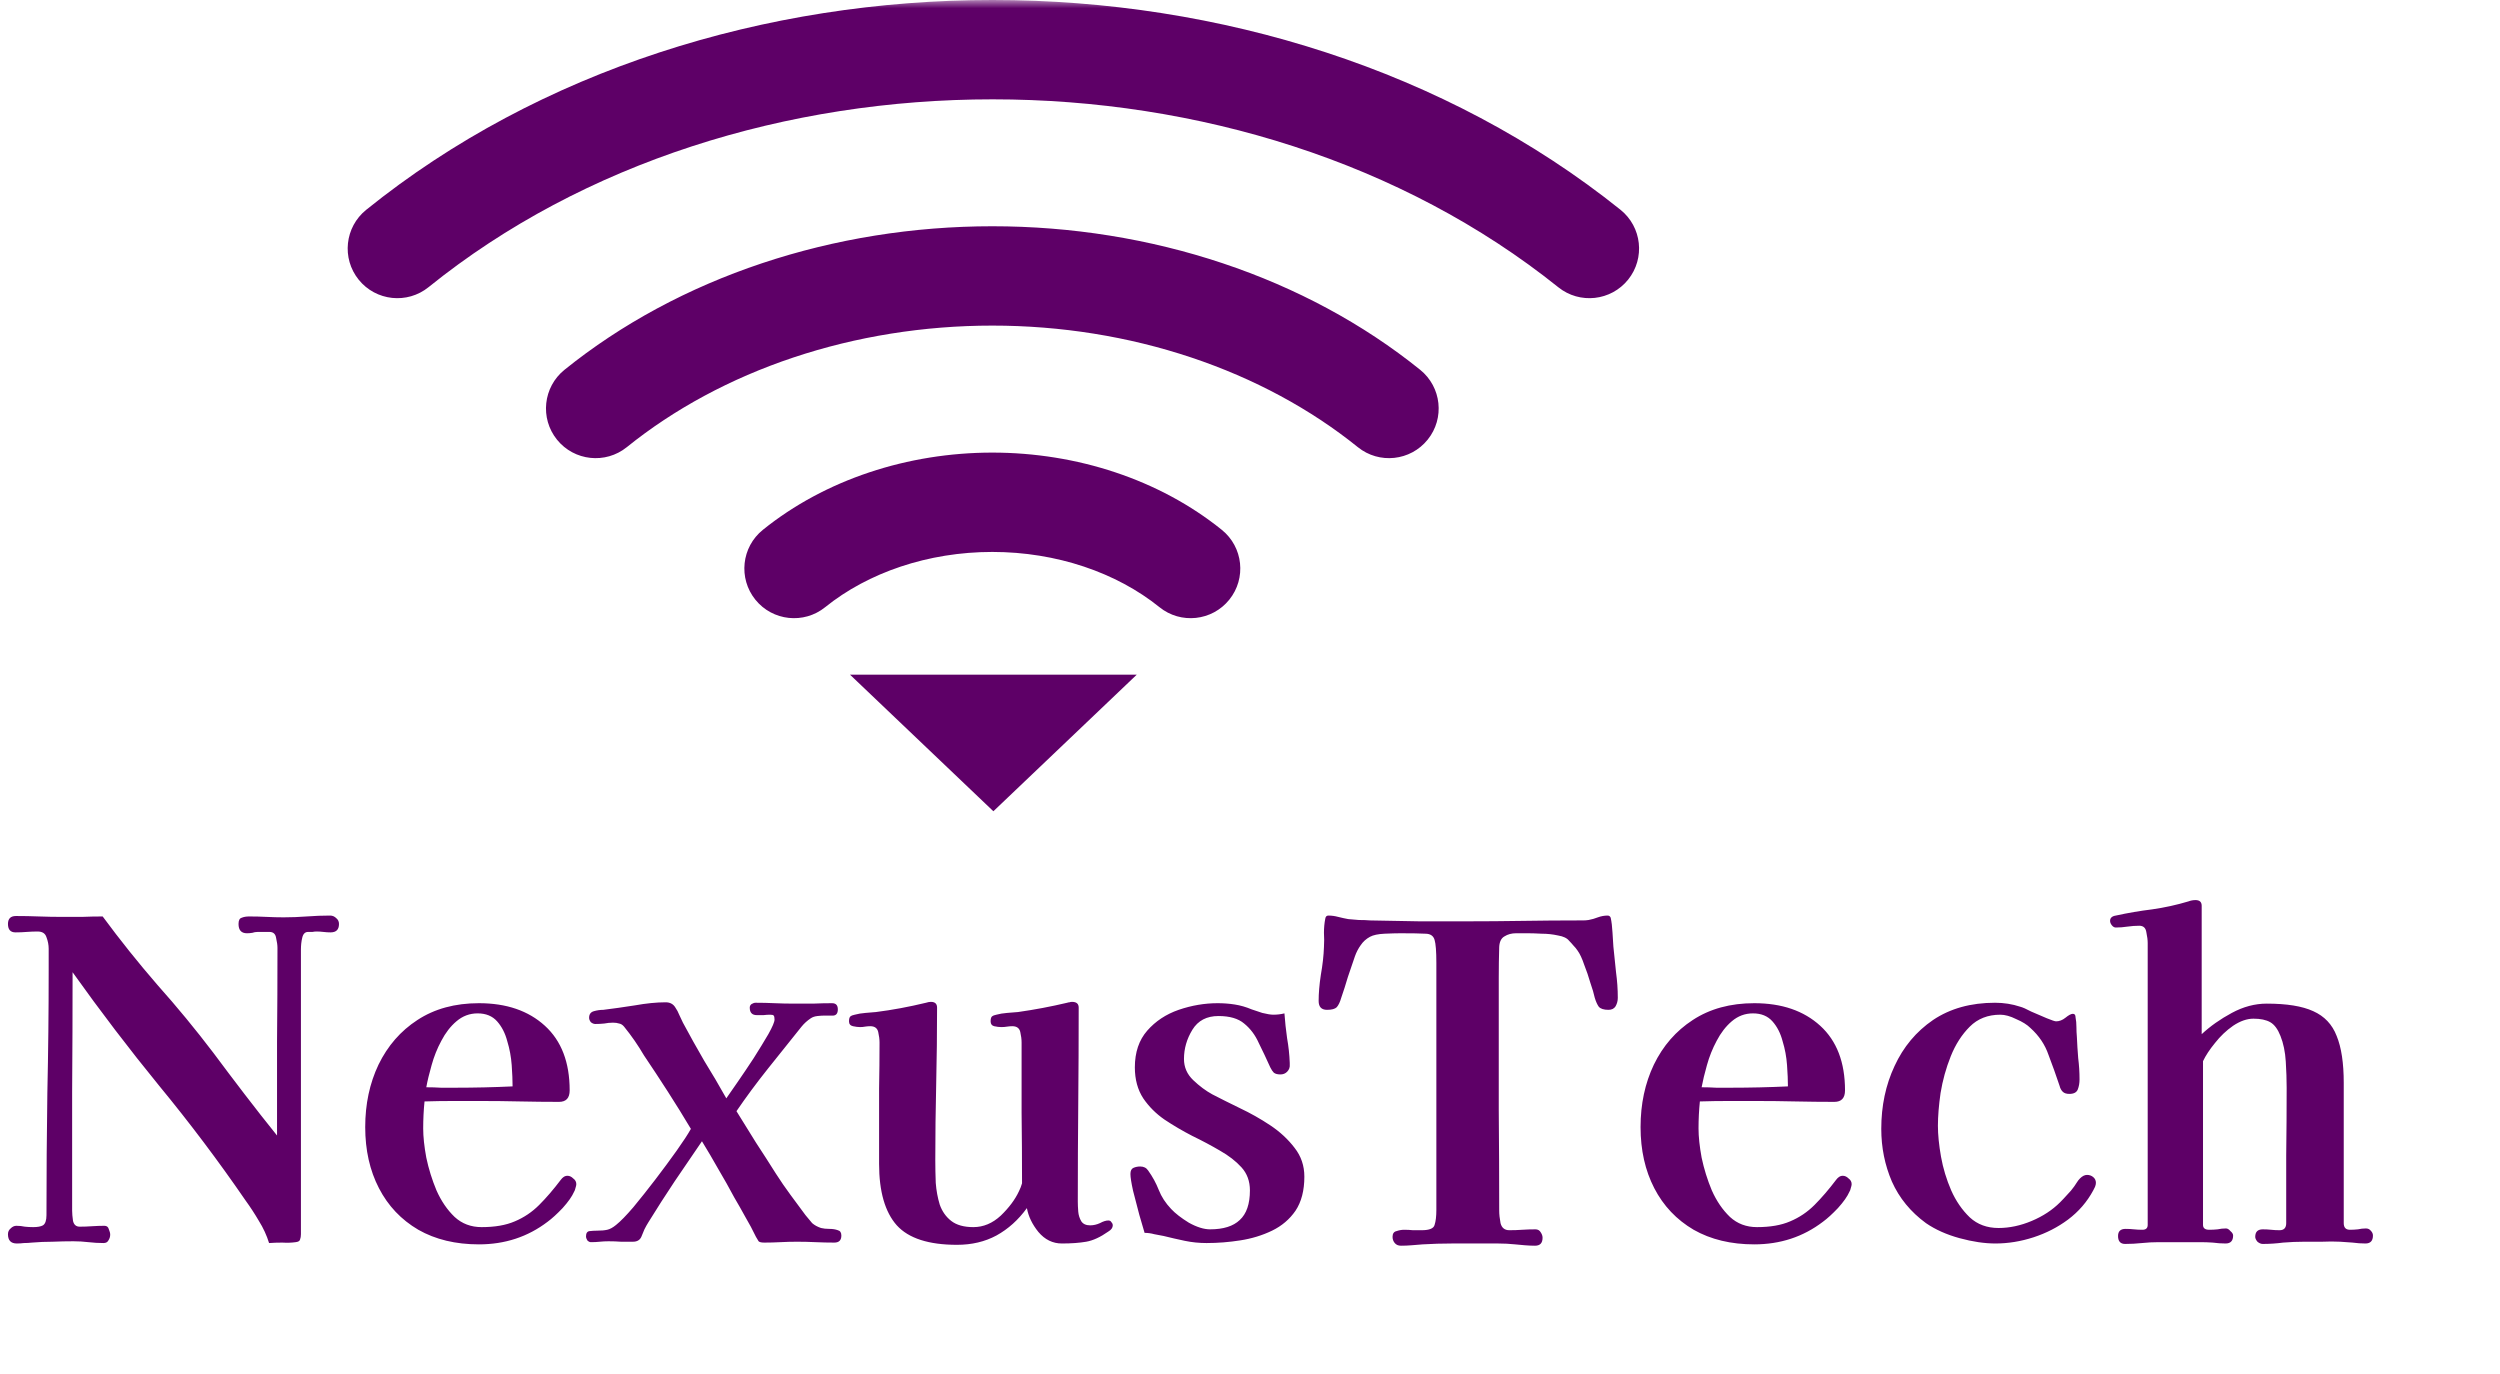<svg width="151" height="83" viewBox="0 0 151 83" fill="none" xmlns="http://www.w3.org/2000/svg">
<mask id="path-1-outside-1_10_43" maskUnits="userSpaceOnUse" x="20" y="0" width="80" height="47" fill="black">
<rect fill="white" x="20" width="80" height="47"/>
<path d="M59.936 44H59.979Z"/>
<path d="M47.959 34.338C51.136 31.776 55.444 30.337 59.936 30.337C64.429 30.337 68.737 31.776 71.914 34.338"/>
<path d="M35.977 24.672C39.124 22.134 42.859 20.121 46.97 18.747C51.081 17.373 55.487 16.666 59.937 16.666C64.386 16.666 68.792 17.373 72.903 18.747C77.014 20.121 80.749 22.134 83.895 24.672"/>
<path d="M24 15.01C43.847 -1.003 76.026 -1.003 96 15.01Z"/>
</mask>
<path d="M59.936 41C58.28 41 56.936 42.343 56.936 44C56.936 45.657 58.28 47 59.936 47V44V41ZM59.979 47C61.636 47 62.979 45.657 62.979 44C62.979 42.343 61.636 41 59.979 41V44V47ZM46.076 32.003C44.786 33.043 44.584 34.931 45.624 36.221C46.664 37.511 48.553 37.713 49.842 36.673L47.959 34.338L46.076 32.003ZM70.031 36.673C71.32 37.713 73.209 37.511 74.249 36.221C75.289 34.931 75.087 33.043 73.797 32.003L71.914 34.338L70.031 36.673ZM34.094 22.337C32.804 23.378 32.602 25.266 33.642 26.556C34.683 27.846 36.572 28.047 37.861 27.007L35.977 24.672L34.094 22.337ZM82.012 27.007C83.301 28.047 85.19 27.846 86.231 26.556C87.271 25.266 87.069 23.378 85.779 22.337L83.895 24.672L82.012 27.007ZM22.116 12.675C20.827 13.716 20.625 15.605 21.665 16.894C22.706 18.183 24.594 18.385 25.884 17.345L24 15.01L22.116 12.675ZM94.123 17.351C95.416 18.387 97.304 18.179 98.341 16.887C99.377 15.594 99.169 13.706 97.877 12.67L96 15.01L94.123 17.351ZM59.936 44V47H59.979V44V41H59.936V44ZM47.959 34.338L49.842 36.673C52.431 34.585 56.056 33.337 59.936 33.337V30.337V27.337C54.832 27.337 49.841 28.966 46.076 32.003L47.959 34.338ZM59.936 30.337V33.337C63.817 33.337 67.442 34.585 70.031 36.673L71.914 34.338L73.797 32.003C70.032 28.966 65.04 27.337 59.936 27.337V30.337ZM35.977 24.672L37.861 27.007C40.71 24.709 44.124 22.861 47.921 21.592L46.97 18.747L46.019 15.902C41.594 17.38 37.538 19.559 34.094 22.337L35.977 24.672ZM46.97 18.747L47.921 21.592C51.717 20.324 55.801 19.666 59.937 19.666V16.666V13.666C55.172 13.666 50.445 14.423 46.019 15.902L46.97 18.747ZM59.937 16.666V19.666C64.072 19.666 68.156 20.324 71.952 21.592L72.903 18.747L73.854 15.902C69.428 14.423 64.701 13.666 59.937 13.666V16.666ZM72.903 18.747L71.952 21.592C75.749 22.861 79.163 24.709 82.012 27.007L83.895 24.672L85.779 22.337C82.335 19.559 78.279 17.38 73.854 15.902L72.903 18.747ZM24 15.01L25.884 17.345C44.628 2.221 75.243 2.214 94.123 17.351L96 15.01L97.877 12.67C76.81 -4.22 43.066 -4.228 22.116 12.675L24 15.01Z" fill="#5E0067" mask="url(#path-1-outside-1_10_43)"/>
<path d="M20.475 55.808C20.475 56.147 20.306 56.316 19.967 56.316C19.825 56.316 19.682 56.307 19.539 56.289C19.397 56.271 19.254 56.263 19.112 56.263C19.04 56.263 18.96 56.271 18.871 56.289C18.782 56.289 18.693 56.289 18.604 56.289C18.426 56.289 18.31 56.405 18.256 56.637C18.203 56.851 18.176 57.091 18.176 57.358C18.176 57.608 18.176 57.786 18.176 57.893V74.546C18.176 74.67 18.158 74.777 18.123 74.866C18.105 74.956 18.016 75.009 17.855 75.027C17.606 75.062 17.339 75.071 17.053 75.053C16.768 75.053 16.501 75.062 16.252 75.08C16.109 74.617 15.904 74.171 15.637 73.744C15.387 73.316 15.12 72.906 14.835 72.514C13.195 70.126 11.458 67.819 9.623 65.591C7.805 63.364 6.059 61.074 4.384 58.722C4.384 61.127 4.375 63.533 4.357 65.939C4.357 68.326 4.357 70.723 4.357 73.129C4.357 73.289 4.375 73.494 4.41 73.744C4.464 73.975 4.598 74.091 4.811 74.091C5.061 74.091 5.31 74.082 5.56 74.064C5.827 74.047 6.077 74.038 6.308 74.038C6.451 74.038 6.54 74.109 6.575 74.252C6.629 74.376 6.656 74.483 6.656 74.572C6.656 74.697 6.62 74.813 6.549 74.92C6.495 75.027 6.397 75.08 6.255 75.08C5.952 75.08 5.649 75.062 5.346 75.027C5.043 74.991 4.74 74.973 4.437 74.973C4.027 74.973 3.608 74.982 3.181 75C2.753 75 2.334 75.018 1.925 75.053C1.764 75.071 1.604 75.08 1.443 75.08C1.301 75.098 1.158 75.107 1.016 75.107C0.659 75.107 0.481 74.92 0.481 74.546C0.481 74.403 0.535 74.287 0.642 74.198C0.748 74.091 0.864 74.038 0.989 74.038C1.167 74.038 1.336 74.056 1.497 74.091C1.657 74.109 1.827 74.118 2.005 74.118C2.272 74.118 2.468 74.082 2.593 74.011C2.735 73.922 2.807 73.717 2.807 73.396C2.807 70.937 2.824 68.478 2.86 66.019C2.914 63.56 2.94 61.101 2.94 58.641C2.94 58.41 2.94 58.187 2.94 57.973C2.94 57.759 2.94 57.537 2.94 57.305C2.94 57.073 2.896 56.842 2.807 56.61C2.735 56.378 2.557 56.263 2.272 56.263C2.058 56.263 1.835 56.271 1.604 56.289C1.39 56.307 1.167 56.316 0.936 56.316C0.633 56.316 0.481 56.147 0.481 55.808C0.481 55.487 0.642 55.327 0.962 55.327C1.426 55.327 1.889 55.336 2.352 55.354C2.816 55.371 3.27 55.38 3.715 55.38C4.125 55.38 4.535 55.38 4.945 55.38C5.373 55.363 5.791 55.354 6.201 55.354C7.253 56.779 8.357 58.16 9.516 59.497C10.692 60.816 11.815 62.179 12.884 63.586C13.507 64.424 14.14 65.261 14.781 66.099C15.423 66.937 16.073 67.765 16.733 68.585C16.733 66.696 16.733 64.807 16.733 62.918C16.751 61.029 16.759 59.14 16.759 57.252C16.759 57.091 16.733 56.895 16.679 56.663C16.644 56.414 16.51 56.289 16.278 56.289H15.557C15.45 56.289 15.343 56.307 15.236 56.343C15.129 56.361 15.022 56.369 14.915 56.369C14.577 56.369 14.407 56.182 14.407 55.808C14.407 55.594 14.47 55.469 14.594 55.434C14.719 55.38 14.871 55.354 15.049 55.354C15.405 55.354 15.753 55.363 16.091 55.38C16.448 55.398 16.795 55.407 17.134 55.407C17.597 55.407 18.06 55.389 18.524 55.354C19.005 55.318 19.477 55.3 19.94 55.3C20.083 55.3 20.208 55.354 20.314 55.461C20.422 55.55 20.475 55.666 20.475 55.808ZM30.96 65.618C30.96 65.261 30.942 64.834 30.907 64.335C30.871 63.836 30.782 63.355 30.64 62.892C30.515 62.41 30.31 62.009 30.025 61.689C29.74 61.368 29.348 61.208 28.849 61.208C28.367 61.208 27.94 61.368 27.566 61.689C27.209 61.992 26.906 62.384 26.657 62.865C26.407 63.328 26.211 63.818 26.069 64.335C25.926 64.834 25.819 65.279 25.748 65.671C26.051 65.671 26.345 65.68 26.63 65.698C26.933 65.698 27.227 65.698 27.512 65.698C28.67 65.698 29.82 65.671 30.96 65.618ZM34.809 71.525C34.809 71.579 34.791 71.659 34.756 71.766C34.738 71.855 34.711 71.926 34.676 71.98C34.551 72.265 34.319 72.594 33.981 72.969C33.642 73.325 33.339 73.601 33.072 73.797C31.878 74.706 30.497 75.16 28.929 75.16C27.521 75.16 26.3 74.866 25.267 74.278C24.233 73.672 23.44 72.835 22.888 71.766C22.335 70.697 22.059 69.467 22.059 68.077C22.059 66.687 22.327 65.431 22.861 64.308C23.414 63.168 24.198 62.268 25.213 61.608C26.247 60.931 27.485 60.593 28.929 60.593C30.586 60.593 31.914 61.047 32.911 61.956C33.909 62.865 34.408 64.166 34.408 65.859C34.408 66.322 34.194 66.553 33.767 66.553C32.983 66.553 32.199 66.544 31.415 66.527C30.631 66.509 29.846 66.5 29.062 66.5C28.492 66.5 27.922 66.5 27.352 66.5C26.782 66.5 26.211 66.509 25.641 66.527C25.588 67.061 25.561 67.605 25.561 68.157C25.561 68.656 25.623 69.244 25.748 69.921C25.89 70.599 26.096 71.258 26.363 71.899C26.648 72.541 27.013 73.076 27.459 73.503C27.904 73.913 28.448 74.118 29.089 74.118C29.891 74.118 30.559 74.002 31.094 73.77C31.646 73.539 32.136 73.209 32.564 72.781C32.992 72.354 33.428 71.846 33.874 71.258C33.927 71.187 33.981 71.133 34.034 71.097C34.105 71.044 34.186 71.017 34.275 71.017C34.4 71.017 34.515 71.071 34.622 71.178C34.747 71.267 34.809 71.383 34.809 71.525ZM50.818 74.626C50.818 74.911 50.676 75.053 50.391 75.053C50.016 75.053 49.642 75.044 49.268 75.027C48.894 75.009 48.52 75 48.145 75C47.807 75 47.468 75.009 47.13 75.027C46.809 75.044 46.488 75.053 46.167 75.053C45.989 75.053 45.873 75.027 45.82 74.973C45.784 74.92 45.731 74.831 45.66 74.706C45.464 74.296 45.25 73.895 45.018 73.503C44.804 73.111 44.581 72.719 44.35 72.327C44.047 71.757 43.726 71.187 43.388 70.616C43.067 70.046 42.737 69.485 42.398 68.932C41.846 69.752 41.294 70.563 40.741 71.365C40.207 72.167 39.681 72.986 39.164 73.824C39.075 73.966 38.995 74.109 38.924 74.252C38.87 74.394 38.808 74.546 38.736 74.706C38.647 74.902 38.478 75 38.229 75C37.997 75 37.756 75 37.507 75C37.258 74.982 37.008 74.973 36.758 74.973C36.58 74.973 36.402 74.982 36.224 75C36.063 75.018 35.885 75.027 35.689 75.027C35.618 75.027 35.547 74.991 35.475 74.92C35.422 74.831 35.395 74.751 35.395 74.679C35.395 74.483 35.467 74.376 35.609 74.359C35.77 74.341 35.921 74.332 36.063 74.332C36.313 74.332 36.518 74.314 36.678 74.278C36.839 74.243 37.017 74.145 37.213 73.984C37.48 73.77 37.828 73.414 38.255 72.915C38.683 72.398 39.129 71.837 39.592 71.231C40.055 70.625 40.483 70.046 40.875 69.494C41.267 68.941 41.552 68.505 41.73 68.184C41.285 67.436 40.821 66.687 40.34 65.939C39.859 65.19 39.378 64.46 38.897 63.747C38.719 63.444 38.532 63.15 38.336 62.865C38.139 62.58 37.926 62.294 37.694 62.009C37.605 61.903 37.507 61.84 37.4 61.822C37.293 61.787 37.168 61.769 37.026 61.769C36.848 61.769 36.669 61.787 36.491 61.822C36.313 61.84 36.135 61.849 35.957 61.849C35.867 61.849 35.778 61.813 35.689 61.742C35.618 61.653 35.582 61.564 35.582 61.475C35.582 61.261 35.68 61.127 35.876 61.074C36.072 61.02 36.26 60.994 36.438 60.994C37.026 60.922 37.658 60.833 38.336 60.726C39.031 60.602 39.654 60.539 40.207 60.539C40.474 60.539 40.67 60.646 40.795 60.86C40.884 60.985 40.964 61.136 41.035 61.314C41.106 61.475 41.178 61.626 41.249 61.769C41.659 62.535 42.087 63.301 42.532 64.068C42.995 64.816 43.441 65.573 43.869 66.34C44.011 66.144 44.234 65.823 44.537 65.377C44.858 64.914 45.187 64.424 45.526 63.907C45.864 63.373 46.158 62.892 46.408 62.464C46.657 62.018 46.782 61.724 46.782 61.582C46.782 61.457 46.764 61.377 46.729 61.341C46.711 61.306 46.64 61.288 46.515 61.288C46.39 61.288 46.256 61.297 46.114 61.314C45.989 61.314 45.855 61.314 45.713 61.314C45.428 61.314 45.285 61.163 45.285 60.86C45.285 60.771 45.321 60.7 45.392 60.646C45.481 60.593 45.562 60.566 45.633 60.566C46.025 60.566 46.408 60.575 46.782 60.593C47.174 60.611 47.566 60.619 47.958 60.619C48.333 60.619 48.716 60.619 49.108 60.619C49.5 60.602 49.883 60.593 50.257 60.593C50.489 60.593 50.605 60.717 50.605 60.967C50.605 61.199 50.515 61.323 50.337 61.341C50.159 61.341 49.981 61.341 49.803 61.341C49.678 61.341 49.535 61.35 49.375 61.368C49.215 61.386 49.081 61.43 48.974 61.502C48.76 61.644 48.573 61.813 48.413 62.009C47.753 62.829 47.076 63.675 46.381 64.549C45.686 65.422 45.054 66.277 44.483 67.115C44.875 67.738 45.267 68.371 45.66 69.013C46.069 69.636 46.47 70.26 46.862 70.884C47.147 71.329 47.441 71.757 47.744 72.167C48.047 72.576 48.35 72.986 48.653 73.396C48.796 73.574 48.929 73.735 49.054 73.877C49.197 74.002 49.375 74.1 49.589 74.171C49.731 74.207 49.901 74.225 50.097 74.225C50.293 74.225 50.462 74.252 50.605 74.305C50.747 74.341 50.818 74.448 50.818 74.626ZM67.211 74.011C67.211 74.154 67.122 74.278 66.943 74.385C66.462 74.724 66.017 74.929 65.607 75C65.197 75.071 64.707 75.107 64.137 75.107C63.584 75.107 63.112 74.875 62.72 74.412C62.346 73.949 62.114 73.468 62.025 72.969C61.508 73.681 60.894 74.234 60.181 74.626C59.486 75 58.693 75.187 57.802 75.187C56.091 75.187 54.879 74.795 54.167 74.011C53.454 73.209 53.097 71.971 53.097 70.296V68.505C53.097 67.578 53.097 66.66 53.097 65.751C53.115 64.825 53.124 63.898 53.124 62.972C53.124 62.776 53.097 62.562 53.044 62.33C52.99 62.099 52.83 61.983 52.563 61.983C52.456 61.983 52.349 61.992 52.242 62.009C52.153 62.027 52.055 62.036 51.948 62.036C51.823 62.036 51.681 62.018 51.52 61.983C51.36 61.947 51.28 61.849 51.28 61.689C51.28 61.546 51.306 61.448 51.36 61.395C51.431 61.341 51.52 61.306 51.627 61.288C51.823 61.234 52.037 61.199 52.269 61.181C52.501 61.163 52.714 61.145 52.91 61.127C53.89 61.003 54.897 60.816 55.931 60.566C56.038 60.53 56.136 60.513 56.225 60.513C56.474 60.513 56.599 60.628 56.599 60.86C56.599 62.392 56.581 63.934 56.546 65.484C56.51 67.017 56.492 68.549 56.492 70.082C56.492 70.509 56.501 70.964 56.519 71.445C56.554 71.908 56.635 72.345 56.759 72.755C56.902 73.165 57.134 73.494 57.454 73.744C57.775 73.993 58.221 74.118 58.791 74.118C59.397 74.118 59.949 73.886 60.448 73.423C60.947 72.942 61.312 72.452 61.544 71.953C61.562 71.917 61.597 71.837 61.651 71.712C61.704 71.57 61.731 71.49 61.731 71.472C61.731 70.046 61.722 68.629 61.704 67.222C61.704 65.796 61.704 64.379 61.704 62.972C61.704 62.776 61.678 62.562 61.624 62.33C61.571 62.099 61.41 61.983 61.143 61.983C61.036 61.983 60.929 61.992 60.822 62.009C60.715 62.027 60.6 62.036 60.475 62.036C60.35 62.036 60.208 62.018 60.047 61.983C59.905 61.947 59.833 61.849 59.833 61.689C59.833 61.546 59.86 61.448 59.913 61.395C59.985 61.341 60.074 61.306 60.181 61.288C60.377 61.234 60.591 61.199 60.822 61.181C61.054 61.163 61.277 61.145 61.49 61.127C62.489 60.985 63.477 60.798 64.457 60.566C64.511 60.548 64.555 60.539 64.591 60.539C64.645 60.521 64.698 60.513 64.752 60.513C65.019 60.513 65.153 60.628 65.153 60.86C65.153 62.802 65.144 64.754 65.126 66.714C65.108 68.656 65.099 70.607 65.099 72.568C65.099 72.746 65.108 72.951 65.126 73.182C65.144 73.396 65.206 73.592 65.313 73.77C65.42 73.931 65.598 74.011 65.847 74.011C66.043 74.011 66.24 73.966 66.436 73.877C66.632 73.77 66.801 73.717 66.943 73.717C67.032 73.717 67.095 73.753 67.13 73.824C67.184 73.877 67.211 73.94 67.211 74.011ZM78.783 71.071C78.783 71.908 78.605 72.594 78.248 73.129C77.892 73.646 77.419 74.047 76.832 74.332C76.243 74.617 75.602 74.813 74.907 74.92C74.23 75.027 73.553 75.08 72.876 75.08C72.43 75.08 71.993 75.036 71.566 74.947C71.138 74.857 70.71 74.759 70.283 74.653C70.105 74.617 69.917 74.581 69.721 74.546C69.525 74.492 69.329 74.465 69.133 74.465C69.062 74.216 68.955 73.851 68.813 73.37C68.688 72.871 68.563 72.389 68.438 71.926C68.332 71.445 68.278 71.106 68.278 70.91C68.278 70.714 68.34 70.59 68.465 70.536C68.59 70.483 68.724 70.456 68.866 70.456C69.08 70.456 69.24 70.536 69.347 70.697C69.615 71.071 69.828 71.463 69.989 71.873C70.149 72.282 70.399 72.666 70.737 73.022C70.987 73.289 71.343 73.566 71.806 73.851C72.287 74.118 72.715 74.252 73.089 74.252C73.891 74.252 74.488 74.064 74.88 73.69C75.29 73.316 75.495 72.719 75.495 71.899C75.495 71.347 75.326 70.884 74.987 70.509C74.649 70.135 74.212 69.797 73.677 69.494C73.161 69.191 72.608 68.897 72.02 68.612C71.432 68.309 70.871 67.979 70.336 67.623C69.819 67.266 69.392 66.838 69.053 66.34C68.715 65.823 68.545 65.199 68.545 64.469C68.545 63.56 68.795 62.82 69.294 62.25C69.793 61.68 70.425 61.261 71.192 60.994C71.976 60.726 72.76 60.593 73.544 60.593C73.9 60.593 74.248 60.619 74.586 60.673C74.925 60.726 75.263 60.824 75.602 60.967C75.762 61.02 75.976 61.092 76.243 61.181C76.529 61.252 76.751 61.288 76.912 61.288C77.143 61.288 77.366 61.261 77.58 61.208C77.616 61.706 77.669 62.205 77.74 62.704C77.829 63.203 77.883 63.702 77.901 64.201V64.281C77.918 64.46 77.865 64.611 77.74 64.736C77.633 64.843 77.5 64.896 77.339 64.896C77.161 64.896 77.028 64.861 76.938 64.789C76.867 64.718 76.796 64.611 76.725 64.469C76.493 63.952 76.261 63.462 76.03 62.998C75.816 62.517 75.522 62.125 75.147 61.822C74.791 61.519 74.274 61.368 73.597 61.368C72.884 61.368 72.359 61.644 72.02 62.197C71.682 62.749 71.512 63.337 71.512 63.961C71.512 64.46 71.699 64.887 72.074 65.244C72.448 65.6 72.831 65.885 73.223 66.099C73.704 66.349 74.257 66.625 74.88 66.928C75.522 67.231 76.136 67.578 76.725 67.97C77.313 68.362 77.803 68.817 78.195 69.333C78.587 69.832 78.783 70.411 78.783 71.071ZM97.715 60.272C97.715 60.45 97.671 60.619 97.581 60.78C97.492 60.922 97.35 60.994 97.154 60.994C96.869 60.994 96.673 60.931 96.566 60.806C96.477 60.682 96.396 60.504 96.325 60.272C96.272 60.023 96.183 59.719 96.058 59.363C95.951 58.989 95.826 58.624 95.684 58.267C95.559 57.893 95.425 57.608 95.283 57.412C95.211 57.305 95.131 57.207 95.042 57.118C94.953 57.011 94.864 56.913 94.775 56.824C94.65 56.663 94.427 56.556 94.107 56.503C93.786 56.432 93.456 56.396 93.118 56.396C92.779 56.378 92.512 56.369 92.316 56.369C92.084 56.369 91.835 56.369 91.567 56.369C91.3 56.369 91.068 56.432 90.872 56.556C90.676 56.663 90.569 56.877 90.552 57.198C90.534 57.804 90.525 58.428 90.525 59.069C90.525 59.693 90.525 60.316 90.525 60.94C90.525 62.972 90.525 65.003 90.525 67.035C90.543 69.066 90.552 71.097 90.552 73.129C90.552 73.343 90.578 73.592 90.632 73.877C90.703 74.162 90.881 74.305 91.166 74.305C91.434 74.305 91.692 74.296 91.942 74.278C92.209 74.26 92.476 74.252 92.743 74.252C92.886 74.252 92.993 74.314 93.064 74.439C93.135 74.546 93.171 74.653 93.171 74.759C93.171 75.08 93.02 75.241 92.717 75.241C92.521 75.241 92.316 75.232 92.102 75.214C91.906 75.196 91.71 75.178 91.514 75.16C91.175 75.125 90.837 75.107 90.498 75.107C90.159 75.107 89.812 75.107 89.456 75.107C88.868 75.107 88.279 75.107 87.692 75.107C87.103 75.107 86.515 75.125 85.927 75.16C85.713 75.178 85.491 75.196 85.259 75.214C85.045 75.232 84.831 75.241 84.618 75.241C84.457 75.241 84.332 75.187 84.243 75.08C84.154 74.973 84.11 74.849 84.11 74.706C84.11 74.51 84.19 74.394 84.35 74.359C84.511 74.305 84.662 74.278 84.805 74.278C85.001 74.278 85.179 74.287 85.339 74.305C85.517 74.305 85.696 74.305 85.874 74.305C86.337 74.305 86.596 74.198 86.649 73.984C86.72 73.77 86.756 73.468 86.756 73.076V58.16C86.756 57.465 86.72 57.002 86.649 56.77C86.578 56.521 86.391 56.396 86.088 56.396C85.785 56.378 85.286 56.369 84.591 56.369C84.359 56.369 84.038 56.378 83.629 56.396C83.237 56.414 82.942 56.476 82.746 56.583C82.515 56.708 82.328 56.877 82.185 57.091C82.043 57.287 81.927 57.51 81.838 57.759C81.695 58.169 81.552 58.588 81.41 59.016C81.285 59.443 81.152 59.862 81.009 60.272C80.938 60.521 80.849 60.709 80.742 60.833C80.635 60.94 80.439 60.994 80.154 60.994C79.815 60.994 79.646 60.816 79.646 60.459C79.646 59.996 79.69 59.47 79.779 58.882C79.886 58.276 79.949 57.715 79.967 57.198C79.984 56.913 79.984 56.628 79.967 56.343C79.967 56.04 79.993 55.755 80.047 55.487C80.065 55.363 80.127 55.3 80.234 55.3C80.43 55.3 80.626 55.327 80.822 55.38C81.036 55.434 81.241 55.478 81.437 55.514C81.651 55.532 81.864 55.55 82.078 55.568C82.31 55.568 82.541 55.576 82.773 55.594C83.718 55.612 84.698 55.63 85.713 55.648C86.747 55.648 87.727 55.648 88.654 55.648C89.705 55.648 90.81 55.639 91.968 55.621C93.126 55.603 94.231 55.594 95.283 55.594C95.39 55.594 95.496 55.594 95.603 55.594C95.728 55.594 95.844 55.585 95.951 55.568C96.147 55.532 96.334 55.478 96.512 55.407C96.708 55.336 96.904 55.3 97.1 55.3C97.189 55.3 97.252 55.345 97.287 55.434C97.341 55.683 97.376 55.977 97.394 56.316C97.412 56.637 97.43 56.922 97.448 57.171C97.501 57.67 97.555 58.187 97.608 58.722C97.679 59.238 97.715 59.755 97.715 60.272ZM107.991 65.618C107.991 65.261 107.973 64.834 107.937 64.335C107.902 63.836 107.813 63.355 107.67 62.892C107.545 62.41 107.34 62.009 107.055 61.689C106.77 61.368 106.378 61.208 105.879 61.208C105.398 61.208 104.97 61.368 104.596 61.689C104.24 61.992 103.937 62.384 103.687 62.865C103.438 63.328 103.242 63.818 103.099 64.335C102.957 64.834 102.85 65.279 102.778 65.671C103.081 65.671 103.375 65.68 103.661 65.698C103.963 65.698 104.258 65.698 104.543 65.698C105.701 65.698 106.85 65.671 107.991 65.618ZM111.84 71.525C111.84 71.579 111.822 71.659 111.786 71.766C111.769 71.855 111.742 71.926 111.706 71.98C111.581 72.265 111.35 72.594 111.011 72.969C110.673 73.325 110.37 73.601 110.102 73.797C108.908 74.706 107.527 75.16 105.959 75.16C104.552 75.16 103.331 74.866 102.297 74.278C101.264 73.672 100.471 72.835 99.918 71.766C99.366 70.697 99.09 69.467 99.09 68.077C99.09 66.687 99.357 65.431 99.892 64.308C100.444 63.168 101.228 62.268 102.244 61.608C103.277 60.931 104.516 60.593 105.959 60.593C107.617 60.593 108.944 61.047 109.942 61.956C110.94 62.865 111.439 64.166 111.439 65.859C111.439 66.322 111.225 66.553 110.797 66.553C110.013 66.553 109.229 66.544 108.445 66.527C107.661 66.509 106.877 66.5 106.093 66.5C105.523 66.5 104.952 66.5 104.382 66.5C103.812 66.5 103.242 66.509 102.672 66.527C102.618 67.061 102.591 67.605 102.591 68.157C102.591 68.656 102.654 69.244 102.778 69.921C102.921 70.599 103.126 71.258 103.393 71.899C103.678 72.541 104.044 73.076 104.489 73.503C104.935 73.913 105.478 74.118 106.12 74.118C106.922 74.118 107.59 74.002 108.124 73.77C108.677 73.539 109.167 73.209 109.595 72.781C110.022 72.354 110.459 71.846 110.904 71.258C110.958 71.187 111.011 71.133 111.065 71.097C111.136 71.044 111.216 71.017 111.305 71.017C111.43 71.017 111.546 71.071 111.653 71.178C111.777 71.267 111.84 71.383 111.84 71.525ZM126.593 71.445C126.593 71.516 126.575 71.596 126.539 71.686C126.503 71.757 126.468 71.828 126.432 71.899C126.058 72.594 125.55 73.182 124.909 73.663C124.285 74.127 123.59 74.483 122.824 74.733C122.057 74.982 121.291 75.107 120.525 75.107C119.866 75.107 119.144 75 118.36 74.786C117.576 74.572 116.899 74.269 116.328 73.877C115.402 73.2 114.716 72.363 114.27 71.365C113.842 70.367 113.629 69.307 113.629 68.184C113.629 66.794 113.896 65.529 114.431 64.388C114.965 63.23 115.74 62.303 116.756 61.608C117.79 60.913 119.037 60.566 120.498 60.566C121.033 60.566 121.541 60.646 122.022 60.806C122.164 60.842 122.387 60.94 122.69 61.101C123.011 61.243 123.323 61.377 123.626 61.502C123.928 61.626 124.116 61.689 124.187 61.689C124.383 61.689 124.57 61.617 124.748 61.475C124.944 61.314 125.096 61.234 125.203 61.234C125.309 61.234 125.363 61.306 125.363 61.448C125.399 61.626 125.416 61.822 125.416 62.036C125.416 62.232 125.425 62.428 125.443 62.624C125.461 63.052 125.488 63.48 125.523 63.907C125.577 64.335 125.604 64.763 125.604 65.19C125.604 65.422 125.568 65.627 125.497 65.805C125.425 65.983 125.256 66.072 124.989 66.072C124.811 66.072 124.677 66.028 124.588 65.939C124.499 65.85 124.436 65.734 124.401 65.591C124.187 64.95 123.964 64.326 123.732 63.72C123.519 63.096 123.153 62.553 122.637 62.09C122.441 61.894 122.155 61.715 121.781 61.555C121.425 61.377 121.104 61.288 120.819 61.288C120.07 61.288 119.456 61.528 118.975 62.009C118.493 62.49 118.11 63.087 117.825 63.8C117.54 64.513 117.335 65.253 117.21 66.019C117.103 66.767 117.05 67.427 117.05 67.997C117.05 68.531 117.112 69.155 117.237 69.868C117.362 70.563 117.567 71.24 117.852 71.899C118.137 72.541 118.511 73.084 118.975 73.53C119.438 73.957 120.017 74.171 120.712 74.171C121.371 74.171 122.04 74.029 122.717 73.744C123.394 73.459 123.964 73.084 124.427 72.621C124.57 72.478 124.713 72.327 124.855 72.167C125.015 72.006 125.158 71.837 125.283 71.659C125.336 71.57 125.39 71.49 125.443 71.418C125.497 71.329 125.559 71.249 125.63 71.178C125.773 71.035 125.915 70.964 126.058 70.964C126.2 70.964 126.325 71.008 126.432 71.097C126.539 71.187 126.593 71.302 126.593 71.445ZM143.326 74.626C143.326 74.947 143.175 75.107 142.872 75.107C142.622 75.107 142.364 75.089 142.097 75.053C141.847 75.036 141.598 75.018 141.348 75C140.992 74.982 140.627 74.982 140.252 75C139.896 75 139.54 75 139.183 75C138.756 75 138.328 75.018 137.9 75.053C137.49 75.107 137.08 75.134 136.671 75.134C136.564 75.134 136.457 75.089 136.35 75C136.261 74.893 136.216 74.795 136.216 74.706C136.216 74.403 136.368 74.252 136.671 74.252C136.849 74.252 137.018 74.26 137.179 74.278C137.339 74.296 137.508 74.305 137.686 74.305C137.954 74.305 138.087 74.162 138.087 73.877C138.087 72.505 138.087 71.142 138.087 69.788C138.105 68.416 138.114 67.052 138.114 65.698C138.114 65.217 138.096 64.691 138.061 64.121C138.025 63.533 137.918 63.016 137.74 62.571C137.579 62.161 137.375 61.885 137.125 61.742C136.876 61.599 136.537 61.528 136.109 61.528C135.717 61.528 135.307 61.671 134.88 61.956C134.47 62.241 134.105 62.589 133.784 62.998C133.463 63.39 133.223 63.756 133.062 64.094V73.984C133.062 74.18 133.187 74.278 133.436 74.278C133.615 74.278 133.784 74.269 133.944 74.252C134.105 74.216 134.274 74.198 134.452 74.198C134.541 74.198 134.63 74.252 134.719 74.359C134.826 74.448 134.88 74.537 134.88 74.626C134.88 74.947 134.728 75.107 134.425 75.107C134.176 75.107 133.917 75.089 133.65 75.053C133.401 75.036 133.151 75.027 132.902 75.027C132.724 75.027 132.545 75.027 132.367 75.027C132.189 75.027 132.002 75.027 131.806 75.027H130.389C130.051 75.027 129.712 75.044 129.373 75.08C129.035 75.116 128.696 75.134 128.358 75.134C128.073 75.134 127.93 74.973 127.93 74.653C127.93 74.367 128.082 74.225 128.384 74.225C128.563 74.225 128.732 74.234 128.892 74.252C129.053 74.269 129.222 74.278 129.4 74.278C129.614 74.278 129.721 74.18 129.721 73.984V56.958C129.721 56.779 129.694 56.565 129.641 56.316C129.605 56.049 129.463 55.915 129.213 55.915C128.981 55.915 128.741 55.933 128.491 55.968C128.26 56.004 128.028 56.022 127.796 56.022C127.707 56.022 127.627 55.977 127.556 55.888C127.485 55.799 127.449 55.71 127.449 55.621C127.449 55.443 127.565 55.336 127.796 55.3C128.527 55.14 129.258 55.015 129.988 54.926C130.737 54.819 131.467 54.659 132.18 54.445C132.323 54.391 132.465 54.365 132.608 54.365C132.857 54.365 132.982 54.48 132.982 54.712V62.464C133.499 61.983 134.105 61.555 134.8 61.181C135.495 60.806 136.198 60.619 136.911 60.619C138.123 60.619 139.058 60.771 139.718 61.074C140.395 61.377 140.867 61.876 141.134 62.571C141.42 63.266 141.562 64.21 141.562 65.404V73.877C141.562 74.145 141.687 74.278 141.936 74.278C142.097 74.278 142.257 74.269 142.418 74.252C142.578 74.216 142.738 74.198 142.899 74.198C143.023 74.198 143.121 74.243 143.193 74.332C143.282 74.421 143.326 74.519 143.326 74.626Z" fill="#5E0067"/>
<path d="M60 49L68.66 40.75H51.34L60 49Z" fill="#5E0067"/>
</svg>
